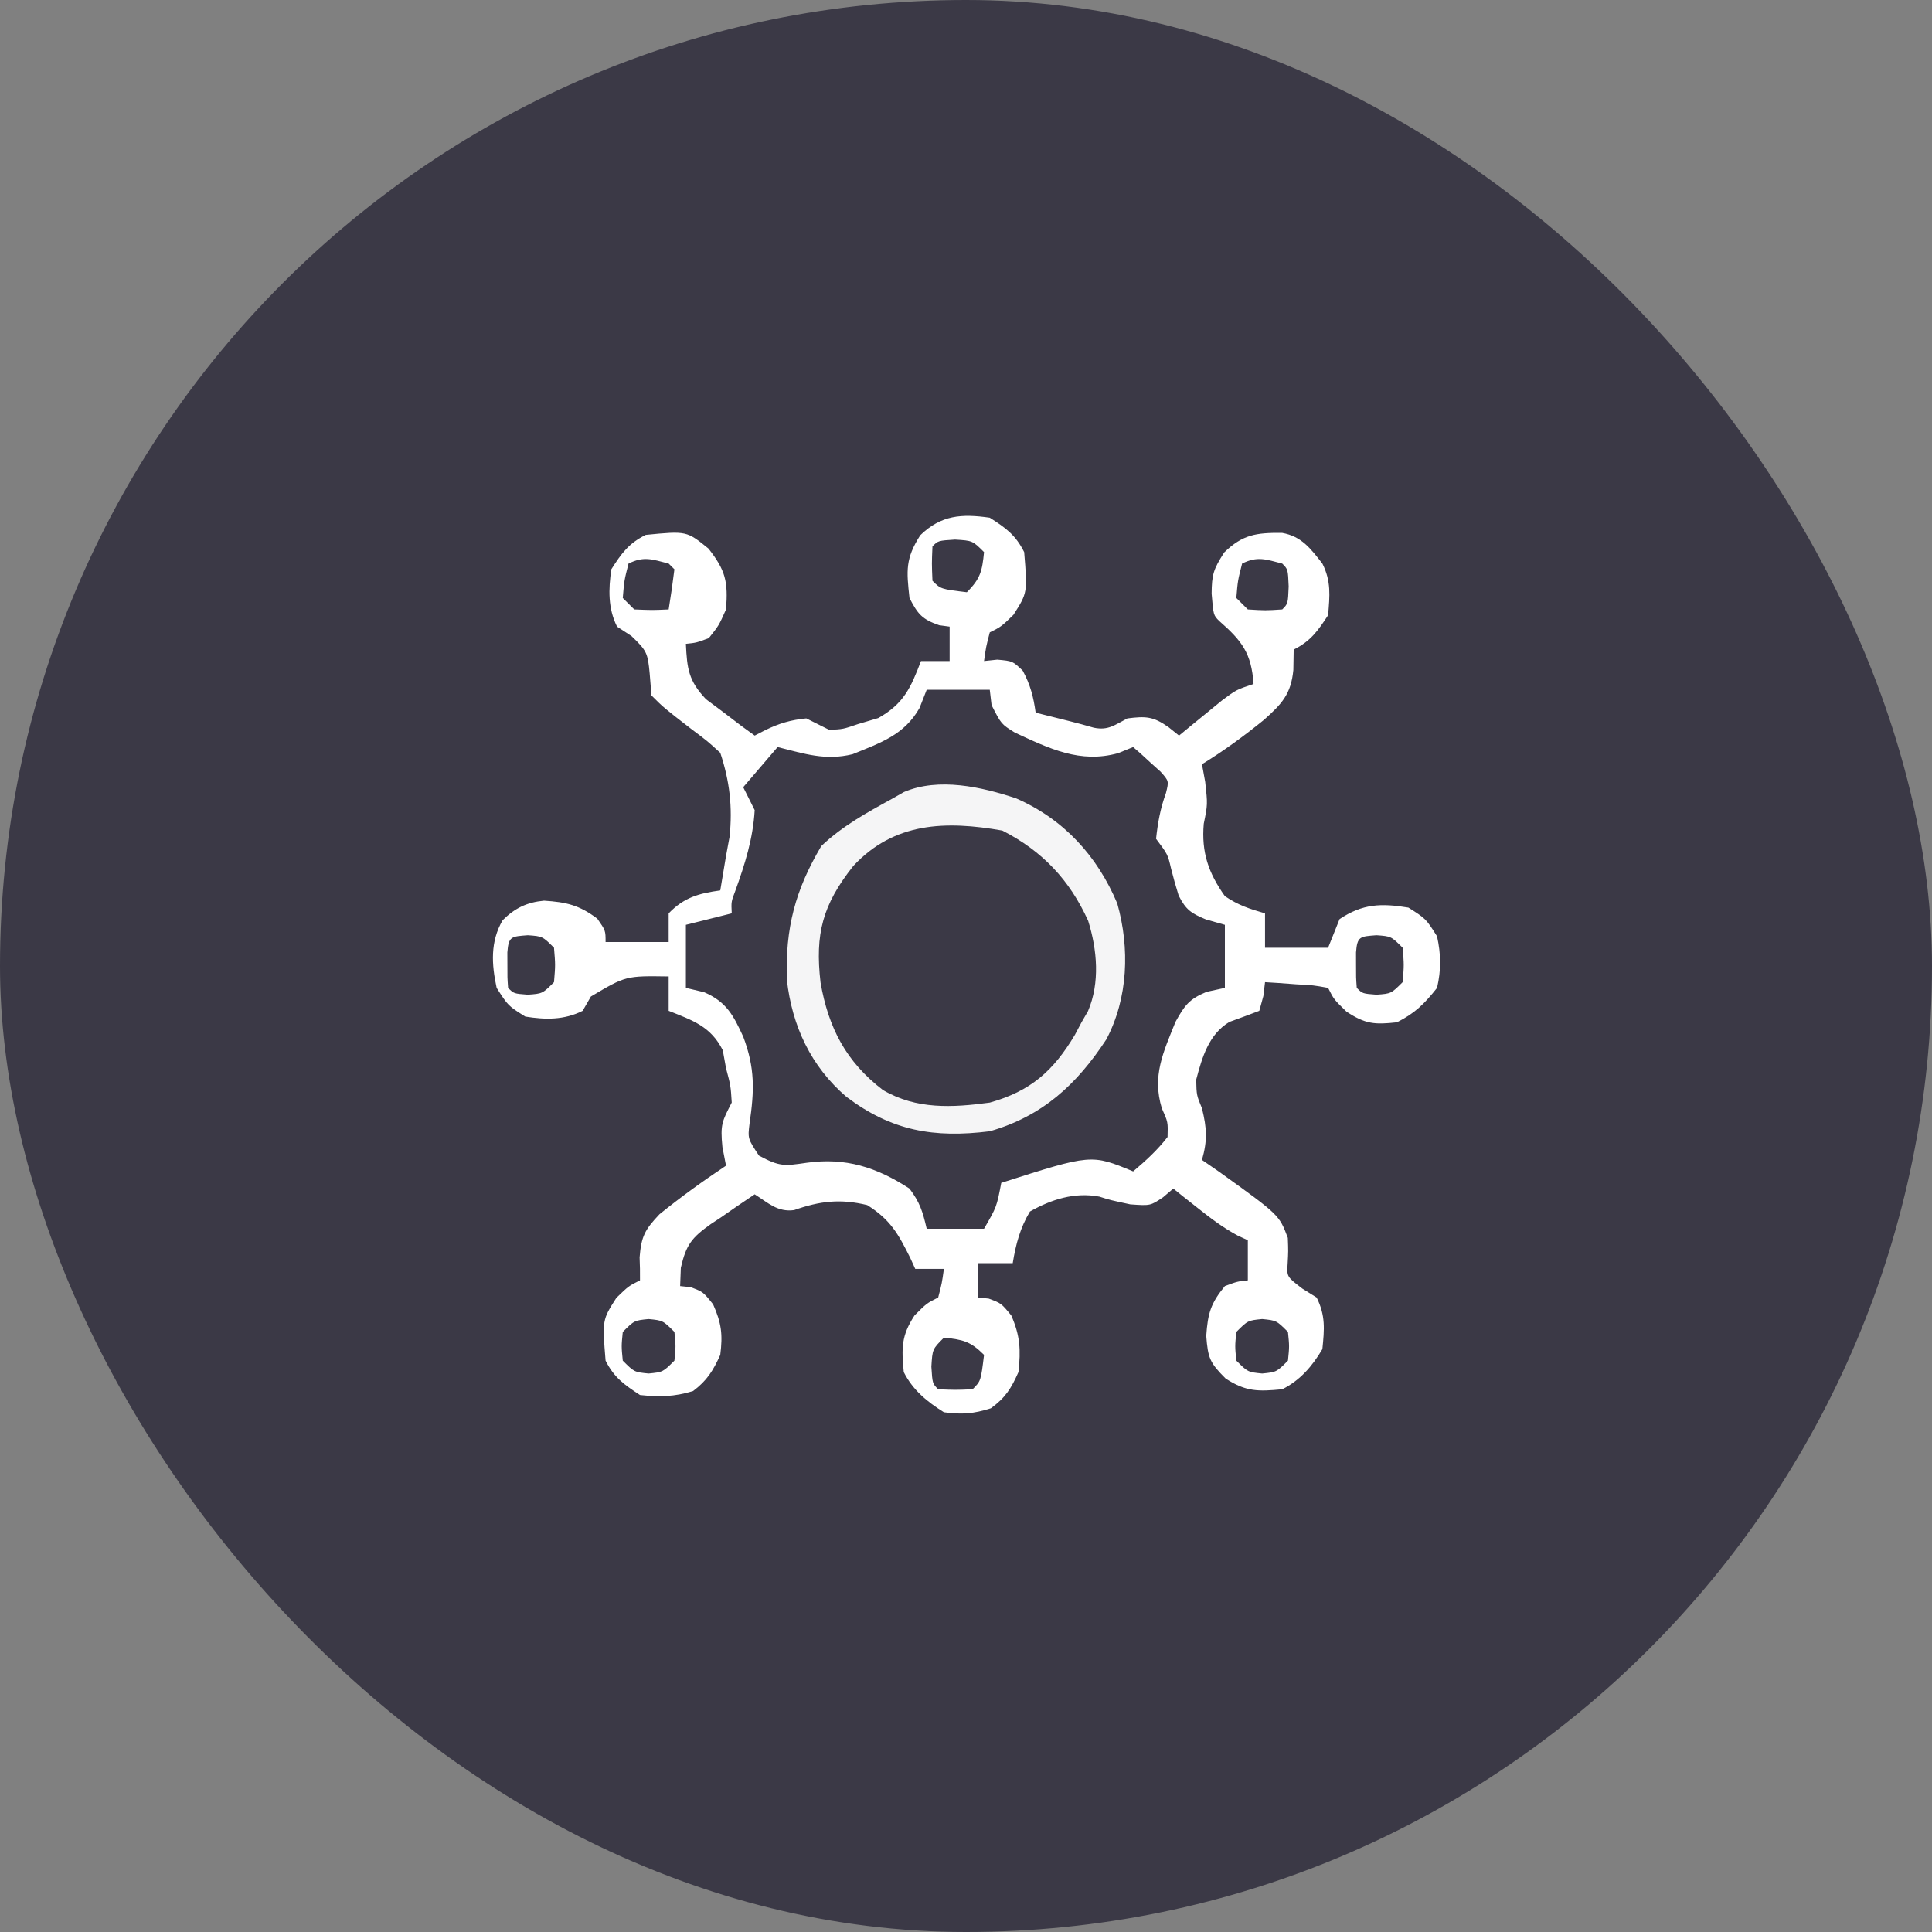 <svg width="80" height="80" viewBox="0 0 80 80" fill="none" xmlns="http://www.w3.org/2000/svg">
<rect x="0" y="0" width="80" height="80" fill="#808080" stroke="none"/>
<rect width="80" height="80" rx="40" fill="#3B3946"/>
<path d="M42.079 33.06C44.048 33.922 45.437 35.444 46.264 37.411C46.785 39.263 46.716 41.323 45.812 43.037C44.583 44.909 43.17 46.215 40.985 46.843C38.669 47.131 36.925 46.831 35.049 45.418C33.578 44.156 32.799 42.486 32.583 40.574C32.514 38.426 32.927 36.863 34.01 35.03C34.882 34.204 35.899 33.645 36.948 33.071C37.107 32.98 37.265 32.89 37.429 32.797C38.87 32.181 40.648 32.583 42.079 33.06ZM35.331 35.861C34.063 37.462 33.743 38.666 33.977 40.684C34.304 42.559 35.034 43.969 36.562 45.136C37.945 45.948 39.438 45.866 40.985 45.656C42.678 45.181 43.618 44.345 44.509 42.85C44.6 42.679 44.691 42.508 44.784 42.331C44.872 42.178 44.961 42.025 45.052 41.867C45.553 40.692 45.432 39.327 45.059 38.13C44.29 36.435 43.163 35.24 41.504 34.392C39.155 33.977 37.018 34.043 35.331 35.861Z" fill="#F5F5F6"/>
<path d="M38.106 22.163C38.968 21.326 39.819 21.269 40.984 21.437C41.652 21.862 42.055 22.154 42.409 22.861C42.547 24.544 42.547 24.544 41.964 25.458C41.46 25.948 41.459 25.948 40.984 26.186C40.829 26.785 40.829 26.785 40.747 27.372C40.928 27.352 41.109 27.334 41.296 27.314C41.934 27.373 41.934 27.373 42.35 27.773C42.666 28.358 42.793 28.854 42.884 29.51C43.348 29.626 43.812 29.741 44.276 29.858C44.616 29.943 44.956 30.035 45.293 30.133C45.893 30.254 46.149 30.023 46.684 29.747C47.443 29.652 47.751 29.662 48.383 30.108C48.527 30.223 48.672 30.34 48.821 30.459C48.984 30.325 49.147 30.19 49.315 30.052C49.529 29.878 49.743 29.704 49.963 29.524C50.175 29.351 50.387 29.177 50.606 28.998C51.195 28.559 51.195 28.56 51.907 28.322C51.819 27.049 51.433 26.542 50.483 25.71C50.245 25.473 50.245 25.472 50.171 24.582C50.178 23.789 50.242 23.579 50.691 22.876C51.457 22.132 52.014 22.056 53.085 22.064C53.897 22.207 54.266 22.711 54.757 23.336C55.125 24.072 55.063 24.661 54.994 25.473C54.568 26.126 54.269 26.548 53.569 26.898C53.565 27.177 53.56 27.456 53.555 27.743C53.458 28.741 53.078 29.148 52.338 29.807C51.515 30.475 50.673 31.091 49.771 31.646C49.815 31.886 49.858 32.126 49.904 32.373C50.007 33.308 50.008 33.309 49.845 34.109C49.743 35.288 50.035 36.143 50.72 37.108C51.279 37.486 51.724 37.63 52.382 37.82V39.244H54.994L55.469 38.058C56.427 37.419 57.194 37.397 58.319 37.582C59.045 38.042 59.045 38.043 59.505 38.77C59.669 39.519 59.678 40.159 59.505 40.906C58.987 41.561 58.586 41.96 57.843 42.331C56.924 42.433 56.532 42.406 55.751 41.886C55.232 41.381 55.232 41.381 54.994 40.906C54.38 40.795 54.38 40.795 53.673 40.758C53.433 40.74 53.193 40.722 52.946 40.704C52.76 40.693 52.573 40.681 52.382 40.669C52.359 40.859 52.336 41.049 52.313 41.244C52.257 41.446 52.202 41.648 52.145 41.856C51.733 42.012 51.322 42.166 50.908 42.315C50.053 42.825 49.776 43.781 49.532 44.706C49.546 45.35 49.547 45.35 49.771 45.893C49.973 46.72 50.002 47.215 49.771 48.03C50.008 48.194 50.245 48.358 50.489 48.526C52.968 50.307 52.968 50.307 53.326 51.258C53.347 51.814 53.346 51.815 53.318 52.334C53.283 52.865 53.284 52.865 53.926 53.358C54.122 53.48 54.317 53.602 54.519 53.728C54.892 54.476 54.84 55.039 54.757 55.865C54.336 56.572 53.841 57.154 53.095 57.527C52.102 57.621 51.597 57.634 50.75 57.082C50.1 56.432 50.018 56.243 49.948 55.316C50.011 54.389 50.133 53.966 50.72 53.254C51.239 53.061 51.24 53.061 51.67 53.017V51.355C51.537 51.294 51.403 51.233 51.266 51.171C50.651 50.842 50.138 50.452 49.592 50.019C49.402 49.869 49.212 49.719 49.017 49.565C48.873 49.45 48.731 49.335 48.583 49.217C48.444 49.336 48.304 49.455 48.16 49.577C47.633 49.93 47.633 49.929 46.802 49.87C45.971 49.692 45.971 49.692 45.52 49.549C44.503 49.356 43.532 49.663 42.647 50.167C42.238 50.852 42.063 51.52 41.935 52.304H40.51V53.728C40.652 53.743 40.794 53.758 40.941 53.773C41.46 53.966 41.46 53.966 41.875 54.471C42.245 55.322 42.271 55.895 42.172 56.816C41.87 57.494 41.63 57.88 41.029 58.315C40.315 58.539 39.833 58.582 39.085 58.478C38.391 58.044 37.795 57.559 37.423 56.816C37.329 55.823 37.316 55.317 37.868 54.471C38.373 53.966 38.373 53.966 38.848 53.728C39.004 53.129 39.003 53.128 39.085 52.541H37.898C37.831 52.395 37.765 52.249 37.697 52.099C37.199 51.096 36.875 50.507 35.909 49.9C34.802 49.632 33.951 49.73 32.882 50.108C32.198 50.199 31.815 49.813 31.25 49.454C30.775 49.77 30.307 50.092 29.84 50.419C29.639 50.551 29.639 50.551 29.434 50.686C28.642 51.25 28.413 51.535 28.192 52.496C28.182 52.746 28.173 52.996 28.163 53.254C28.305 53.269 28.447 53.283 28.593 53.298C29.112 53.491 29.113 53.491 29.529 54.011C29.875 54.791 29.931 55.257 29.825 56.103C29.526 56.761 29.276 57.167 28.697 57.602C27.921 57.839 27.309 57.85 26.501 57.765C25.848 57.338 25.426 57.04 25.076 56.341C24.938 54.657 24.939 54.657 25.522 53.743C26.026 53.254 26.026 53.254 26.501 53.017C26.506 52.7 26.498 52.383 26.485 52.066C26.553 51.202 26.7 50.92 27.309 50.279C28.198 49.559 29.111 48.902 30.063 48.268C30.014 48.013 29.965 47.758 29.914 47.496C29.821 46.563 29.9 46.43 30.3 45.655C30.256 44.957 30.256 44.957 30.063 44.23C30.019 43.986 29.974 43.741 29.929 43.489C29.435 42.502 28.684 42.251 27.688 41.856V40.432C25.915 40.405 25.915 40.405 24.468 41.263C24.355 41.459 24.242 41.655 24.126 41.856C23.358 42.241 22.583 42.227 21.752 42.094C21.04 41.649 21.04 41.648 20.565 40.906C20.354 39.925 20.296 38.997 20.812 38.106C21.317 37.603 21.819 37.361 22.526 37.295C23.448 37.353 23.99 37.479 24.735 38.042C25.076 38.532 25.076 38.532 25.076 39.007H27.688V37.82C28.324 37.161 28.932 36.994 29.825 36.87C29.906 36.396 29.985 35.92 30.063 35.445C30.112 35.181 30.161 34.917 30.211 34.645C30.337 33.424 30.216 32.345 29.825 31.172C29.291 30.685 29.291 30.684 28.652 30.207C27.477 29.299 27.478 29.299 26.976 28.797C26.951 28.493 26.927 28.19 26.901 27.877C26.822 27.048 26.787 26.945 26.145 26.334C25.949 26.207 25.753 26.078 25.551 25.947C25.171 25.187 25.195 24.398 25.314 23.573C25.739 22.906 26.031 22.502 26.738 22.148C28.432 21.982 28.432 21.983 29.335 22.713C30.046 23.617 30.153 24.085 30.063 25.235C29.766 25.903 29.765 25.904 29.35 26.423C28.831 26.616 28.831 26.616 28.401 26.66C28.45 27.694 28.51 28.186 29.233 28.952C29.472 29.131 29.712 29.31 29.958 29.494C30.198 29.677 30.439 29.861 30.687 30.05C30.872 30.185 31.059 30.32 31.25 30.459C31.395 30.384 31.539 30.309 31.688 30.233C32.269 29.95 32.743 29.811 33.387 29.747L34.336 30.222C34.908 30.195 34.908 30.195 35.524 29.984C35.803 29.901 36.082 29.818 36.369 29.733C37.427 29.136 37.714 28.476 38.136 27.372H39.322V25.947C39.11 25.918 39.11 25.919 38.893 25.889C38.184 25.646 38.003 25.429 37.66 24.761C37.534 23.624 37.488 23.13 38.106 22.163ZM39.085 55.391C38.61 55.865 38.61 55.866 38.566 56.593C38.61 57.29 38.611 57.29 38.848 57.527C39.56 57.557 39.56 57.557 40.273 57.527C40.615 57.185 40.615 57.184 40.747 56.103C40.183 55.538 39.868 55.469 39.085 55.391ZM26.857 54.619C26.263 54.678 26.263 54.679 25.788 55.153C25.729 55.747 25.729 55.747 25.788 56.341C26.263 56.816 26.263 56.816 26.857 56.875C27.45 56.816 27.451 56.816 27.926 56.341C27.985 55.747 27.985 55.747 27.926 55.153C27.451 54.678 27.45 54.678 26.857 54.619ZM52.264 54.619C51.67 54.678 51.669 54.678 51.194 55.153C51.135 55.747 51.135 55.747 51.194 56.341C51.669 56.816 51.67 56.816 52.264 56.875C52.857 56.816 52.858 56.816 53.332 56.341C53.392 55.747 53.392 55.747 53.332 55.153C52.857 54.679 52.857 54.678 52.264 54.619ZM38.076 29.316C37.442 30.437 36.453 30.76 35.303 31.23C34.176 31.506 33.307 31.21 32.199 30.934C31.729 31.482 31.259 32.031 30.775 32.596C30.931 32.909 31.089 33.223 31.25 33.546C31.18 34.733 30.847 35.78 30.447 36.89C30.276 37.341 30.276 37.341 30.3 37.82C29.673 37.977 29.046 38.133 28.401 38.295V40.906C28.65 40.965 28.9 41.025 29.157 41.085C30.075 41.481 30.364 42.032 30.775 42.925C31.269 44.231 31.235 45.161 31.038 46.519C30.961 47.143 30.961 47.144 31.428 47.852C32.288 48.314 32.476 48.282 33.401 48.148C35.017 47.921 36.298 48.332 37.66 49.217C38.092 49.792 38.206 50.166 38.373 50.879H40.747C41.27 49.976 41.27 49.976 41.46 48.98C45.189 47.787 45.189 47.787 46.921 48.505C47.443 48.064 47.927 47.622 48.346 47.08C48.365 46.463 48.365 46.463 48.109 45.893C47.698 44.548 48.169 43.572 48.675 42.312C49.06 41.615 49.243 41.371 49.963 41.07C50.213 41.017 50.463 40.962 50.72 40.906V38.295C50.461 38.221 50.201 38.148 49.934 38.072C49.327 37.819 49.106 37.678 48.806 37.084C48.69 36.712 48.583 36.336 48.489 35.957C48.356 35.382 48.356 35.382 47.87 34.733C47.941 34.066 48.05 33.467 48.28 32.836C48.403 32.342 48.403 32.342 48.057 31.954C47.922 31.833 47.787 31.712 47.648 31.587C47.513 31.463 47.38 31.339 47.241 31.212C47.136 31.12 47.03 31.028 46.921 30.934C46.715 31.017 46.51 31.101 46.298 31.187C44.726 31.623 43.452 30.998 42.023 30.335C41.46 29.984 41.459 29.984 41.059 29.197C41.022 28.882 41.022 28.882 40.984 28.56H38.373C38.226 28.934 38.226 28.934 38.076 29.316ZM21.856 38.726C21.18 38.778 21.057 38.764 21.008 39.438C21.009 39.614 21.009 39.786 21.01 39.957C21.008 40.476 21.008 40.476 21.039 40.906C21.277 41.144 21.277 41.144 21.856 41.188C22.464 41.144 22.465 41.144 22.94 40.669C22.999 39.957 22.999 39.956 22.94 39.244C22.465 38.769 22.464 38.77 21.856 38.726ZM56.997 38.726C56.322 38.778 56.199 38.764 56.15 39.438C56.15 39.614 56.151 39.786 56.151 39.957C56.15 40.476 56.149 40.476 56.181 40.906C56.418 41.144 56.419 41.144 56.997 41.188C57.606 41.144 57.605 41.144 58.08 40.669C58.14 39.957 58.14 39.956 58.08 39.244C57.606 38.77 57.605 38.77 56.997 38.726ZM53.095 23.336C52.419 23.163 52.07 23.018 51.433 23.336C51.255 24.034 51.254 24.034 51.194 24.761C51.356 24.922 51.513 25.079 51.67 25.235C52.397 25.28 52.398 25.28 53.095 25.235C53.332 24.998 53.332 24.997 53.361 24.285C53.332 23.574 53.332 23.573 53.095 23.336ZM27.688 23.336C27.012 23.163 26.663 23.017 26.026 23.336C25.848 24.033 25.848 24.034 25.788 24.761C25.95 24.922 26.107 25.079 26.264 25.235C27.005 25.265 27.006 25.265 27.688 25.235C27.778 24.683 27.858 24.129 27.926 23.573C27.845 23.492 27.766 23.414 27.688 23.336ZM39.545 22.342C38.848 22.386 38.848 22.386 38.611 22.623C38.581 23.335 38.581 23.336 38.611 24.048C38.953 24.391 38.954 24.392 40.035 24.523C40.6 23.959 40.669 23.644 40.747 22.861C40.272 22.387 40.272 22.386 39.545 22.342Z" fill="white"/>
</svg>
